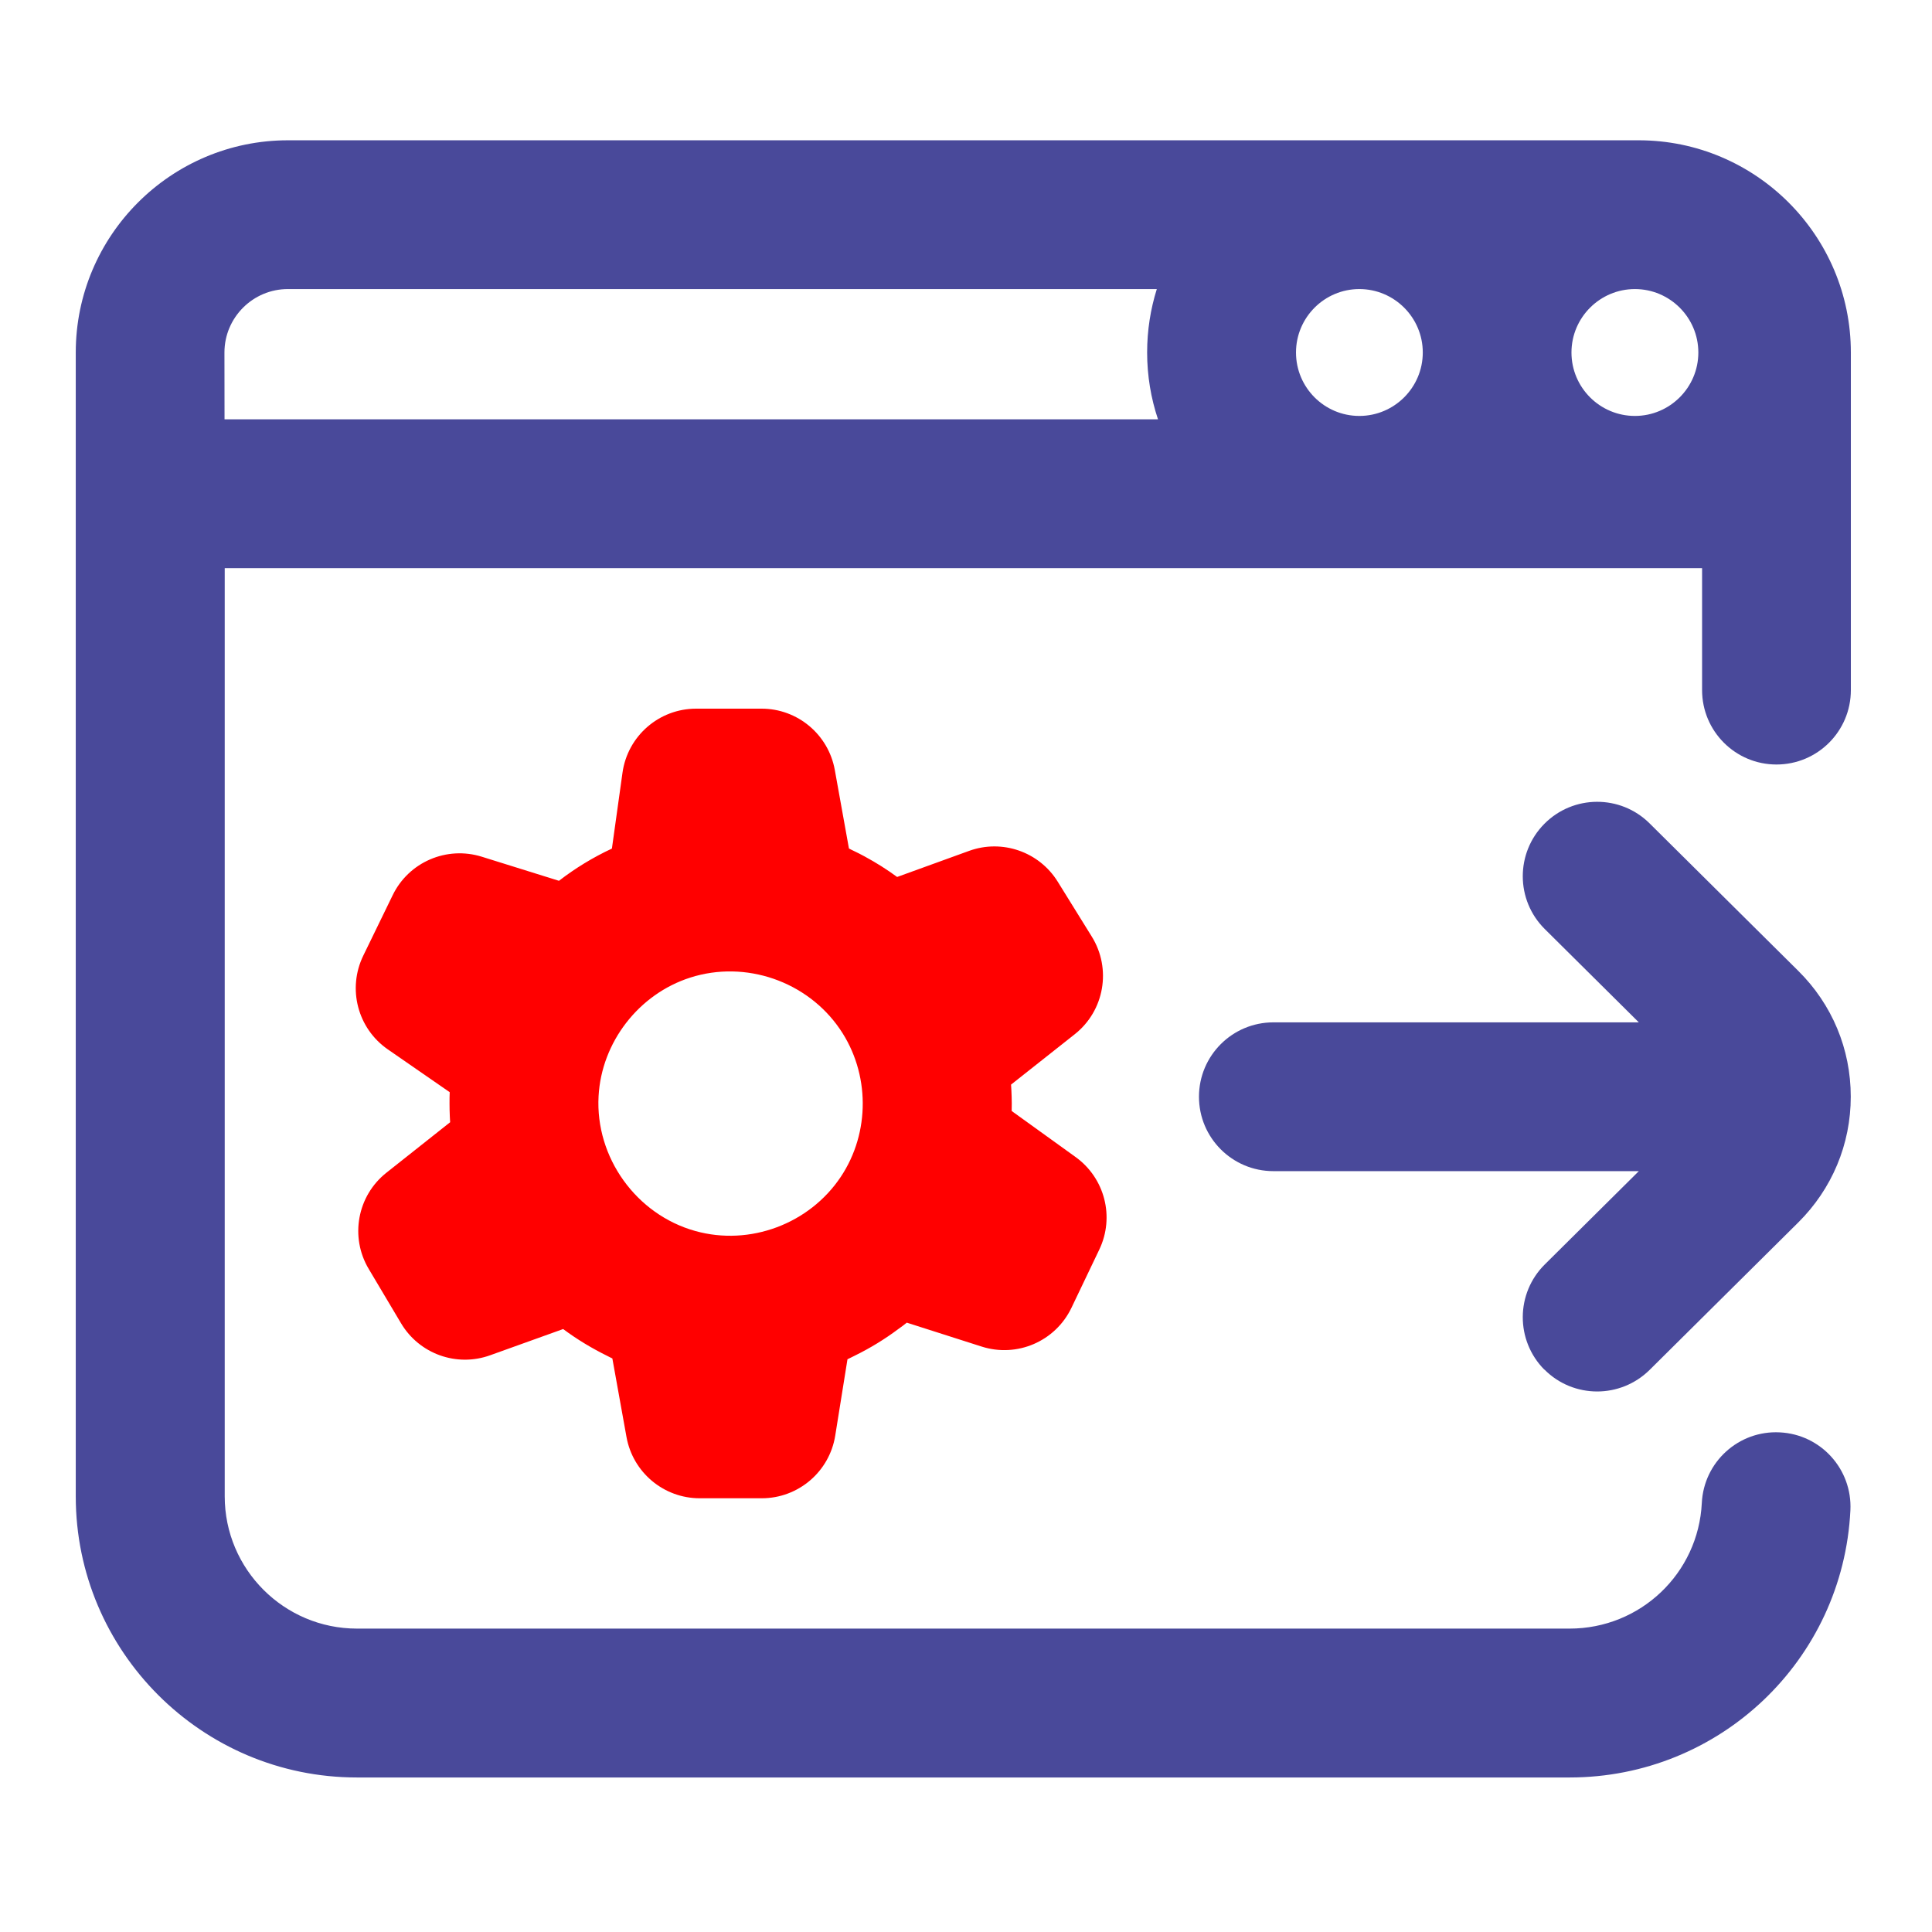<?xml version="1.0" encoding="UTF-8" standalone="no"?>
<!-- Created with Inkscape (http://www.inkscape.org/) -->

<svg
   xmlns:dc="http://purl.org/dc/elements/1.1/"
   xmlns:cc="http://creativecommons.org/ns#"
   xmlns:rdf="http://www.w3.org/1999/02/22-rdf-syntax-ns#"
   xmlns:svg="http://www.w3.org/2000/svg"
   xmlns="http://www.w3.org/2000/svg"
   xmlns:sodipodi="http://sodipodi.sourceforge.net/DTD/sodipodi-0.dtd"
   xmlns:inkscape="http://www.inkscape.org/namespaces/inkscape"
   width="80"
   height="80"
   viewBox="0 0 21.167 21.167"
   version="1.1"
   id="svg8"
   inkscape:version="0.92.4 (5da689c313, 2019-01-14)"
   sodipodi:docname="webdevelopment.svg">
  <defs
     id="defs2"><clipPath
   id="clipPath833"
   clipPathUnits="userSpaceOnUse">
  <path
     inkscape:connector-curvature="0"
     id="path831"
     d="M 0,500 H 500 V 0 H 0 Z" />
</clipPath>
<clipPath
   id="clipPath885"
   clipPathUnits="userSpaceOnUse">
  <path
     inkscape:connector-curvature="0"
     id="path883"
     d="M 32.232,412.515 H 451.51 V 87.393 H 32.232 Z" />
</clipPath>
<clipPath
   id="clipPath901"
   clipPathUnits="userSpaceOnUse">
  <path
     inkscape:connector-curvature="0"
     id="path899"
     d="m 228.38,402.307 h 95.446 V 306.86 H 228.38 Z" />
</clipPath>
<clipPath
   id="clipPath917"
   clipPathUnits="userSpaceOnUse">
  <path
     inkscape:connector-curvature="0"
     id="path915"
     d="m 177.612,205.623 h 95.446 v -95.447 h -95.446 z" />
</clipPath>
<clipPath
   id="clipPath933"
   clipPathUnits="userSpaceOnUse">
  <path
     inkscape:connector-curvature="0"
     id="path931"
     d="m 323.721,400.52 h 32.972 v -32.972 h -32.972 z" />
</clipPath>
<clipPath
   id="clipPath953"
   clipPathUnits="userSpaceOnUse">
  <path
     inkscape:connector-curvature="0"
     id="path951"
     d="M 67.822,272.118 H 99.053 V 210.947 H 67.822 Z" />
</clipPath>
<clipPath
   id="clipPath985"
   clipPathUnits="userSpaceOnUse">
  <path
     inkscape:connector-curvature="0"
     id="path983"
     d="m 398.926,216.294 h 66.687 v -22.985 h -66.687 z" />
</clipPath>
<clipPath
   id="clipPath1049"
   clipPathUnits="userSpaceOnUse">
  <path
     inkscape:connector-curvature="0"
     id="path1047"
     d="M 84.286,358.909 H 405.203 V 140.968 H 84.286 Z" />
</clipPath>
<clipPath
   id="clipPath1081"
   clipPathUnits="userSpaceOnUse">
  <path
     inkscape:connector-curvature="0"
     id="path1079"
     d="M 101.702,243.696 H 201.23 V 214.157 H 101.702 Z" />
</clipPath>
<clipPath
   id="clipPath1113"
   clipPathUnits="userSpaceOnUse">
  <path
     inkscape:connector-curvature="0"
     id="path1111"
     d="M 71.083,217.016 H 190.507 V 188.962 H 71.083 Z" />
</clipPath>
<linearGradient
   id="linearGradient1141"
   spreadMethod="pad"
   gradientTransform="matrix(70.238,28.97,28.97,-70.238,100.311,194.158)"
   gradientUnits="userSpaceOnUse"
   y2="0"
   x2="1"
   y1="0"
   x1="0">
  <stop
     id="stop1135"
     offset="0"
     style="stop-opacity:1;stop-color:#7ae397" />
  <stop
     id="stop1137"
     offset="0.012"
     style="stop-opacity:1;stop-color:#7ae397" />
  <stop
     id="stop1139"
     offset="1"
     style="stop-opacity:1;stop-color:#51ada1" />
</linearGradient>
<clipPath
   id="clipPath1151"
   clipPathUnits="userSpaceOnUse">
  <path
     inkscape:connector-curvature="0"
     id="path1149"
     d="M 0,500 H 500 V 0 H 0 Z" />
</clipPath>
<clipPath
   id="clipPath1159"
   clipPathUnits="userSpaceOnUse">
  <path
     inkscape:connector-curvature="0"
     id="path1157"
     d="M 259.771,257.007 H 379.195 V 191.452 H 259.771 Z" />
</clipPath>
<clipPath
   id="clipPath1307"
   clipPathUnits="userSpaceOnUse">
  <path
     inkscape:connector-curvature="0"
     id="path1305"
     d="M 217.191,323.903 H 348.1 V 228.926 H 217.191 Z" />
</clipPath>
<linearGradient
   id="linearGradient1335"
   spreadMethod="pad"
   gradientTransform="matrix(-99.333,-76,-76,99.333,321.884,314.698)"
   gradientUnits="userSpaceOnUse"
   y2="0"
   x2="1"
   y1="0"
   x1="0">
  <stop
     id="stop1329"
     offset="0"
     style="stop-opacity:1;stop-color:#ff6e3a" />
  <stop
     id="stop1331"
     offset="0.983"
     style="stop-opacity:1;stop-color:#ffb846" />
  <stop
     id="stop1333"
     offset="1"
     style="stop-opacity:1;stop-color:#ffb846" />
</linearGradient>
<clipPath
   id="clipPath1345"
   clipPathUnits="userSpaceOnUse">
  <path
     inkscape:connector-curvature="0"
     id="path1343"
     d="M 0,500 H 500 V 0 H 0 Z" />
</clipPath>
<clipPath
   id="clipPath1353"
   clipPathUnits="userSpaceOnUse">
  <path
     inkscape:connector-curvature="0"
     id="path1351"
     d="m 221.518,318.441 h 113.408 v -76.99 H 221.518 Z" />
</clipPath>
<clipPath
   id="clipPath1369"
   clipPathUnits="userSpaceOnUse">
  <path
     inkscape:connector-curvature="0"
     id="path1367"
     d="m 222.018,309.065 h 111.87 v -67.041 h -111.87 z" />
</clipPath>
<clipPath
   id="clipPath1373"
   clipPathUnits="userSpaceOnUse">
  <path
     inkscape:connector-curvature="0"
     id="path1371"
     d="m 222.018,263.761 28.68,29.959 7.378,-11.856 10.89,27.201 7.672,-22.652 9.316,14.796 12.97,-27.355 24.113,27.539 10.851,-22.888 v -36.481 h -111.87 z" />
</clipPath>
<linearGradient
   id="linearGradient1383"
   spreadMethod="pad"
   gradientTransform="matrix(111.87,0,0,-111.87,222.018,275.544)"
   gradientUnits="userSpaceOnUse"
   y2="0"
   x2="1"
   y1="0"
   x1="0">
  <stop
     id="stop1379"
     offset="0"
     style="stop-opacity:1;stop-color:#ffffff" />
  <stop
     id="stop1381"
     offset="1"
     style="stop-opacity:0;stop-color:#ffffff" />
</linearGradient>
<mask
   id="mask1385"
   height="1"
   width="1"
   y="0"
   x="0"
   maskUnits="userSpaceOnUse">
  <g
     id="g1395">
    <g
       id="g1393">
      <g
         id="g1391">
        <g
           id="g1389">
          <path
             inkscape:connector-curvature="0"
             id="path1387"
             style="fill:url(#linearGradient1383);stroke:none"
             d="M -32768,32767 H 32767 V -32768 H -32768 Z" />
        </g>
      </g>
    </g>
  </g>
</mask>
<linearGradient
   id="linearGradient1401"
   spreadMethod="pad"
   gradientTransform="matrix(111.87,0,0,-111.87,222.018,275.544)"
   gradientUnits="userSpaceOnUse"
   y2="0"
   x2="1"
   y1="0"
   x1="0">
  <stop
     id="stop1397"
     offset="0"
     style="stop-opacity:1;stop-color:#ffffff" />
  <stop
     id="stop1399"
     offset="1"
     style="stop-opacity:1;stop-color:#ffffff" />
</linearGradient>
<clipPath
   id="clipPath1427"
   clipPathUnits="userSpaceOnUse">
  <path
     inkscape:connector-curvature="0"
     id="path1425"
     d="m 222.018,307.285 h 111.87 v -65.261 h -111.87 z" />
</clipPath>
<clipPath
   id="clipPath1431"
   clipPathUnits="userSpaceOnUse">
  <path
     inkscape:connector-curvature="0"
     id="path1429"
     d="m 222.018,273.241 31.786,-14 23.63,48.044 12.905,-34.044 21.189,22.17 22.36,-24.189 v -29.198 h -111.87 z" />
</clipPath>
<linearGradient
   id="linearGradient1441"
   spreadMethod="pad"
   gradientTransform="matrix(0,-52.618,-52.618,0,277.953,295.228)"
   gradientUnits="userSpaceOnUse"
   y2="0"
   x2="1"
   y1="0"
   x1="0">
  <stop
     id="stop1437"
     offset="0"
     style="stop-opacity:1;stop-color:#ffffff" />
  <stop
     id="stop1439"
     offset="1"
     style="stop-opacity:0;stop-color:#ffffff" />
</linearGradient>
<mask
   id="mask1443"
   height="1"
   width="1"
   y="0"
   x="0"
   maskUnits="userSpaceOnUse">
  <g
     id="g1453">
    <g
       id="g1451">
      <g
         id="g1449">
        <g
           id="g1447">
          <path
             inkscape:connector-curvature="0"
             id="path1445"
             style="fill:url(#linearGradient1441);stroke:none"
             d="M -32768,32767 H 32767 V -32768 H -32768 Z" />
        </g>
      </g>
    </g>
  </g>
</mask>
<linearGradient
   id="linearGradient1459"
   spreadMethod="pad"
   gradientTransform="matrix(0,-52.618,-52.618,0,277.953,295.228)"
   gradientUnits="userSpaceOnUse"
   y2="0"
   x2="1"
   y1="0"
   x1="0">
  <stop
     id="stop1455"
     offset="0"
     style="stop-opacity:1;stop-color:#ffffff" />
  <stop
     id="stop1457"
     offset="1"
     style="stop-opacity:1;stop-color:#ffffff" />
</linearGradient>
<clipPath
   id="clipPath1509"
   clipPathUnits="userSpaceOnUse">
  <path
     inkscape:connector-curvature="0"
     id="path1507"
     d="M 228.496,314.527 H 336.243 V 256.471 H 228.496 Z" />
</clipPath>
<clipPath
   id="clipPath1573"
   clipPathUnits="userSpaceOnUse">
  <path
     inkscape:connector-curvature="0"
     id="path1571"
     d="m 315.788,294.38 h 81.507 V 111.526 h -81.507 z" />
</clipPath>
<clipPath
   id="clipPath1577"
   clipPathUnits="userSpaceOnUse">
  <path
     inkscape:connector-curvature="0"
     id="path1575"
     d="m 333.852,194.104 h 30.884 v -80.518 h -30.884 z" />
</clipPath>
<clipPath
   id="clipPath1581"
   clipPathUnits="userSpaceOnUse">
  <path
     inkscape:connector-curvature="0"
     id="path1579"
     d="M 351.842,221.658 H 396 V 113.964 h -44.158 z" />
</clipPath>
<clipPath
   id="clipPath1585"
   clipPathUnits="userSpaceOnUse">
  <path
     inkscape:connector-curvature="0"
     id="path1583"
     d="m 355.107,260.579 h 40.438 v -41.36 h -40.438 z" />
</clipPath>
<linearGradient
   id="linearGradient1721"
   spreadMethod="pad"
   gradientTransform="matrix(-26.75,-81.25,-81.25,26.75,380.301,205.866)"
   gradientUnits="userSpaceOnUse"
   y2="0"
   x2="1"
   y1="0"
   x1="0">
  <stop
     id="stop1715"
     offset="0"
     style="stop-opacity:1;stop-color:#363990" />
  <stop
     id="stop1717"
     offset="0.647"
     style="stop-opacity:1;stop-color:#6d45a1" />
  <stop
     id="stop1719"
     offset="1"
     style="stop-opacity:1;stop-color:#6d45a1" />
</linearGradient>
<clipPath
   id="clipPath1731"
   clipPathUnits="userSpaceOnUse">
  <path
     inkscape:connector-curvature="0"
     id="path1729"
     d="M 0,500 H 500 V 0 H 0 Z" />
</clipPath>
<clipPath
   id="clipPath1739"
   clipPathUnits="userSpaceOnUse">
  <path
     inkscape:connector-curvature="0"
     id="path1737"
     d="M 329.036,194.461 H 359.92 V 113.944 H 329.036 Z" />
</clipPath>
<linearGradient
   id="linearGradient1751"
   spreadMethod="pad"
   gradientTransform="matrix(30.884,0,0,-30.884,329.036,154.202)"
   gradientUnits="userSpaceOnUse"
   y2="0"
   x2="1"
   y1="0"
   x1="0">
  <stop
     id="stop1745"
     offset="0"
     style="stop-opacity:1;stop-color:#363990" />
  <stop
     id="stop1747"
     offset="0.647"
     style="stop-opacity:1;stop-color:#6d45a1" />
  <stop
     id="stop1749"
     offset="1"
     style="stop-opacity:1;stop-color:#6d45a1" />
</linearGradient>
<clipPath
   id="clipPath1773"
   clipPathUnits="userSpaceOnUse">
  <path
     inkscape:connector-curvature="0"
     id="path1771"
     d="m 347.026,222.016 h 44.158 V 114.322 h -44.158 z" />
</clipPath>
<linearGradient
   id="linearGradient1785"
   spreadMethod="pad"
   gradientTransform="matrix(44.158,0,0,-44.158,347.026,168.169)"
   gradientUnits="userSpaceOnUse"
   y2="0"
   x2="1"
   y1="0"
   x1="0">
  <stop
     id="stop1779"
     offset="0"
     style="stop-opacity:1;stop-color:#363990" />
  <stop
     id="stop1781"
     offset="0.647"
     style="stop-opacity:1;stop-color:#6d45a1" />
  <stop
     id="stop1783"
     offset="1"
     style="stop-opacity:1;stop-color:#6d45a1" />
</linearGradient>
<clipPath
   id="clipPath1811"
   clipPathUnits="userSpaceOnUse">
  <path
     inkscape:connector-curvature="0"
     id="path1809"
     d="m 350.291,260.936 h 40.438 v -41.359 h -40.438 z" />
</clipPath>
<clipPath
   id="clipPath1887"
   clipPathUnits="userSpaceOnUse">
  <path
     inkscape:connector-curvature="0"
     id="path1885"
     d="M 0,500 H 500 V 0 H 0 Z" />
</clipPath>

	

		
	
			
			
			
			
			
			
			
			
			
			
			
			
			
			
			
			
			
			
			
			
			
			
			
			
			
			
			
			
			
			
			
			
			
			
			
			
			
			
			
			
			
			
			
		</defs>
  <sodipodi:namedview
     id="base"
     pagecolor="#ffffff"
     bordercolor="#666666"
     borderopacity="1.0"
     inkscape:pageopacity="0.0"
     inkscape:pageshadow="2"
     inkscape:zoom="3.5312941"
     inkscape:cx="3.8732908"
     inkscape:cy="38.179843"
     inkscape:document-units="mm"
     inkscape:current-layer="layer1"
     showgrid="false"
     units="px"
     showguides="true"
     inkscape:guide-bbox="true"
     inkscape:window-width="1366"
     inkscape:window-height="705"
     inkscape:window-x="-8"
     inkscape:window-y="-8"
     inkscape:window-maximized="1"
     inkscape:snap-global="false">
    <sodipodi:guide
       position="0,-3.024"
       orientation="1,0"
       id="guide3824"
       inkscape:locked="false" />
    <sodipodi:guide
       position="159.506,-26.458"
       orientation="1,0"
       id="guide3826"
       inkscape:locked="false" />
    <sodipodi:guide
       position="-23.527,16.334"
       orientation="0,1"
       id="guide3828"
       inkscape:locked="false" />
    <sodipodi:guide
       position="112.637,158.75"
       orientation="0,1"
       id="guide3830"
       inkscape:locked="false" />
  </sodipodi:namedview>
  <g
     inkscape:label="Layer 1"
     inkscape:groupmode="layer"
     id="layer1"
     transform="translate(0,-275.833)">
    <g
       id="g4355"
       transform="matrix(0.03,0,0,0.03,2.671,278.559)">
</g>
    <g
       id="g4357"
       transform="matrix(0.03,0,0,0.03,2.671,278.559)">
</g>
    <g
       id="g4359"
       transform="matrix(0.03,0,0,0.03,2.671,278.559)">
</g>
    <g
       id="g4361"
       transform="matrix(0.03,0,0,0.03,2.671,278.559)">
</g>
    <g
       id="g4363"
       transform="matrix(0.03,0,0,0.03,2.671,278.559)">
</g>
    <g
       id="g4365"
       transform="matrix(0.03,0,0,0.03,2.671,278.559)">
</g>
    <g
       id="g4367"
       transform="matrix(0.03,0,0,0.03,2.671,278.559)">
</g>
    <g
       id="g4369"
       transform="matrix(0.03,0,0,0.03,2.671,278.559)">
</g>
    <g
       id="g4371"
       transform="matrix(0.03,0,0,0.03,2.671,278.559)">
</g>
    <g
       id="g4373"
       transform="matrix(0.03,0,0,0.03,2.671,278.559)">
</g>
    <g
       id="g4375"
       transform="matrix(0.03,0,0,0.03,2.671,278.559)">
</g>
    <g
       id="g4377"
       transform="matrix(0.03,0,0,0.03,2.671,278.559)">
</g>
    <g
       id="g4379"
       transform="matrix(0.03,0,0,0.03,2.671,278.559)">
</g>
    <g
       id="g4381"
       transform="matrix(0.03,0,0,0.03,2.671,278.559)">
</g>
    <g
       id="g4383"
       transform="matrix(0.03,0,0,0.03,2.671,278.559)">
</g>
    <g
       style="fill:#49499a;fill-opacity:1"
       id="g5301"
       transform="matrix(0.034,0,0,0.034,1.708,277.29)">
</g>
    <g
       style="fill:#49499a;fill-opacity:1"
       id="g5303"
       transform="matrix(0.034,0,0,0.034,1.708,277.29)">
</g>
    <g
       style="fill:#49499a;fill-opacity:1"
       id="g5305"
       transform="matrix(0.034,0,0,0.034,1.708,277.29)">
</g>
    <g
       style="fill:#49499a;fill-opacity:1"
       id="g5307"
       transform="matrix(0.034,0,0,0.034,1.708,277.29)">
</g>
    <g
       style="fill:#49499a;fill-opacity:1"
       id="g5309"
       transform="matrix(0.034,0,0,0.034,1.708,277.29)">
</g>
    <g
       style="fill:#49499a;fill-opacity:1"
       id="g5311"
       transform="matrix(0.034,0,0,0.034,1.708,277.29)">
</g>
    <g
       style="fill:#49499a;fill-opacity:1"
       id="g5313"
       transform="matrix(0.034,0,0,0.034,1.708,277.29)">
</g>
    <g
       style="fill:#49499a;fill-opacity:1"
       id="g5315"
       transform="matrix(0.034,0,0,0.034,1.708,277.29)">
</g>
    <g
       style="fill:#49499a;fill-opacity:1"
       id="g5317"
       transform="matrix(0.034,0,0,0.034,1.708,277.29)">
</g>
    <g
       style="fill:#49499a;fill-opacity:1"
       id="g5319"
       transform="matrix(0.034,0,0,0.034,1.708,277.29)">
</g>
    <g
       style="fill:#49499a;fill-opacity:1"
       id="g5321"
       transform="matrix(0.034,0,0,0.034,1.708,277.29)">
</g>
    <g
       style="fill:#49499a;fill-opacity:1"
       id="g5323"
       transform="matrix(0.034,0,0,0.034,1.708,277.29)">
</g>
    <g
       style="fill:#49499a;fill-opacity:1"
       id="g5325"
       transform="matrix(0.034,0,0,0.034,1.708,277.29)">
</g>
    <g
       style="fill:#49499a;fill-opacity:1"
       id="g5327"
       transform="matrix(0.034,0,0,0.034,1.708,277.29)">
</g>
    <g
       style="fill:#49499a;fill-opacity:1"
       id="g5329"
       transform="matrix(0.034,0,0,0.034,1.708,277.29)">
</g>
    <g
       id="g5773"
       transform="translate(24.8,1.049)">
      <path
         style="fill:#49499a;fill-opacity:1;stroke-width:0.054"
         inkscape:connector-curvature="0"
         d="M -6.849,276.321 H -21.645 c -1.282,0 -2.325,1.043 -2.325,2.325 v 12.532 c 0,1.698 1.382,3.08 3.08,3.08 h 13.287 c 1.644,0 2.995,-1.285 3.076,-2.927 0.022,-0.45 -0.324,-0.832 -0.774,-0.854 -0.45,-0.023 -0.832,0.324 -0.854,0.774 -0.038,0.772 -0.674,1.376 -1.448,1.376 h -13.286 c -0.799,0 -1.449,-0.65 -1.449,-1.449 v -10.169 h 16.186 v 1.336 c 0,0.45 0.365,0.815 0.815,0.815 0.45,0 0.815,-0.365 0.815,-0.815 v -3.699 c 0,-1.282 -1.043,-2.325 -2.325,-2.325 z m -3.058,1.63 c 0.383,0 0.695,0.312 0.695,0.695 0,0.383 -0.312,0.695 -0.695,0.695 -0.383,0 -0.694,-0.311 -0.694,-0.695 0,-0.383 0.311,-0.695 0.694,-0.695 z m 3.714,0.695 c 0,0.383 -0.312,0.695 -0.695,0.695 -0.383,0 -0.695,-0.311 -0.695,-0.695 0,-0.383 0.312,-0.695 0.695,-0.695 0.383,0 0.695,0.312 0.695,0.695 z m -16.148,0 c 0,-0.383 0.312,-0.695 0.695,-0.695 h 9.52 c -0.069,0.22 -0.106,0.453 -0.106,0.695 0,0.256 0.042,0.502 0.119,0.732 h -10.227 z m 0,0"
         id="path5739" />
      <path
         style="fill:#ff0000;fill-opacity:1;stroke-width:0.054"
         inkscape:connector-curvature="0"
         d="m -19.868,287.079 -0.698,0.553 c -0.32,0.253 -0.403,0.705 -0.194,1.055 l 0.354,0.595 c 0.2,0.336 0.609,0.483 0.977,0.35 l 0.799,-0.287 c 0.153,0.114 0.316,0.212 0.487,0.296 0.007,0.004 0.014,0.007 0.021,0.011 0.011,0.005 0.021,0.011 0.031,0.015 l 0.155,0.861 c 0.07,0.388 0.408,0.671 0.802,0.671 h 0.68 c 0.4,0 0.742,-0.291 0.805,-0.687 l 0.134,-0.836 c 0.015,-0.007 0.03,-0.015 0.045,-0.022 0.011,-0.005 0.022,-0.011 0.032,-0.016 0.17,-0.083 0.332,-0.182 0.484,-0.296 0.001,-8.5e-4 0.002,-10e-4 0.003,-0.002 0.029,-0.021 0.058,-0.042 0.086,-0.065 l 0.82,0.262 c 0.388,0.124 0.808,-0.057 0.984,-0.425 l 0.305,-0.638 c 0.17,-0.356 0.061,-0.782 -0.259,-1.013 l -0.701,-0.505 c 8.48e-4,-0.028 0.001,-0.055 0.001,-0.083 0,-0.046 -0.002,-0.093 -0.004,-0.139 -4.35e-4,-0.012 -0.001,-0.025 -0.002,-0.037 -4.34e-4,-0.01 -6.35e-4,-0.02 -0.002,-0.03 l 0.698,-0.552 c 0.325,-0.257 0.405,-0.717 0.187,-1.069 l -0.374,-0.603 c -0.203,-0.327 -0.608,-0.468 -0.97,-0.337 l -0.789,0.286 c -0.112,-0.082 -0.229,-0.156 -0.351,-0.222 -0.003,-10e-4 -0.006,-0.003 -0.009,-0.005 -0.037,-0.02 -0.074,-0.039 -0.112,-0.057 -0.009,-0.004 -0.018,-0.009 -0.027,-0.013 -0.01,-0.005 -0.02,-0.01 -0.029,-0.015 l -0.155,-0.861 c -0.07,-0.388 -0.408,-0.671 -0.802,-0.671 h -0.717 c -0.407,0 -0.751,0.3 -0.807,0.702 l -0.116,0.831 c -0.206,0.096 -0.4,0.214 -0.58,0.353 l -0.846,-0.264 c -0.385,-0.12 -0.8,0.059 -0.976,0.422 l -0.322,0.662 c -0.176,0.362 -0.062,0.798 0.269,1.027 l 0.678,0.469 c -0.002,0.041 -0.002,0.082 -0.002,0.124 0,0.046 0.001,0.093 0.003,0.139 6.35e-4,0.013 0.001,0.025 0.002,0.038 8.48e-4,0.01 0.001,0.019 0.002,0.029 z m 1.626,-0.285 c 0.032,-0.592 0.441,-1.12 1.006,-1.3 0.605,-0.193 1.28,0.041 1.638,0.565 0.33,0.482 0.334,1.132 0.01,1.618 -0.344,0.516 -0.996,0.761 -1.594,0.594 -0.647,-0.18 -1.097,-0.806 -1.06,-1.477 z m 0,0"
         id="path5741" />
      <path
         style="fill:#49499a;fill-opacity:1;stroke-width:0.054"
         inkscape:connector-curvature="0"
         d="m -7.88,289.788 c 0.159,0.161 0.369,0.241 0.579,0.241 0.207,0 0.415,-0.079 0.574,-0.236 l 1.628,-1.615 c 0.371,-0.368 0.576,-0.858 0.576,-1.379 0,-0.521 -0.204,-1.011 -0.576,-1.379 l -1.628,-1.615 c -0.319,-0.317 -0.836,-0.315 -1.153,0.005 -0.317,0.32 -0.315,0.836 0.005,1.153 l 1.03,1.022 h -4.004 c -0.45,0 -0.815,0.365 -0.815,0.815 0,0.45 0.365,0.815 0.815,0.815 h 4.004 l -1.03,1.022 c -0.32,0.317 -0.322,0.833 -0.005,1.153 z m 0,0"
         id="path5743" />
    </g>
  </g>
</svg>
